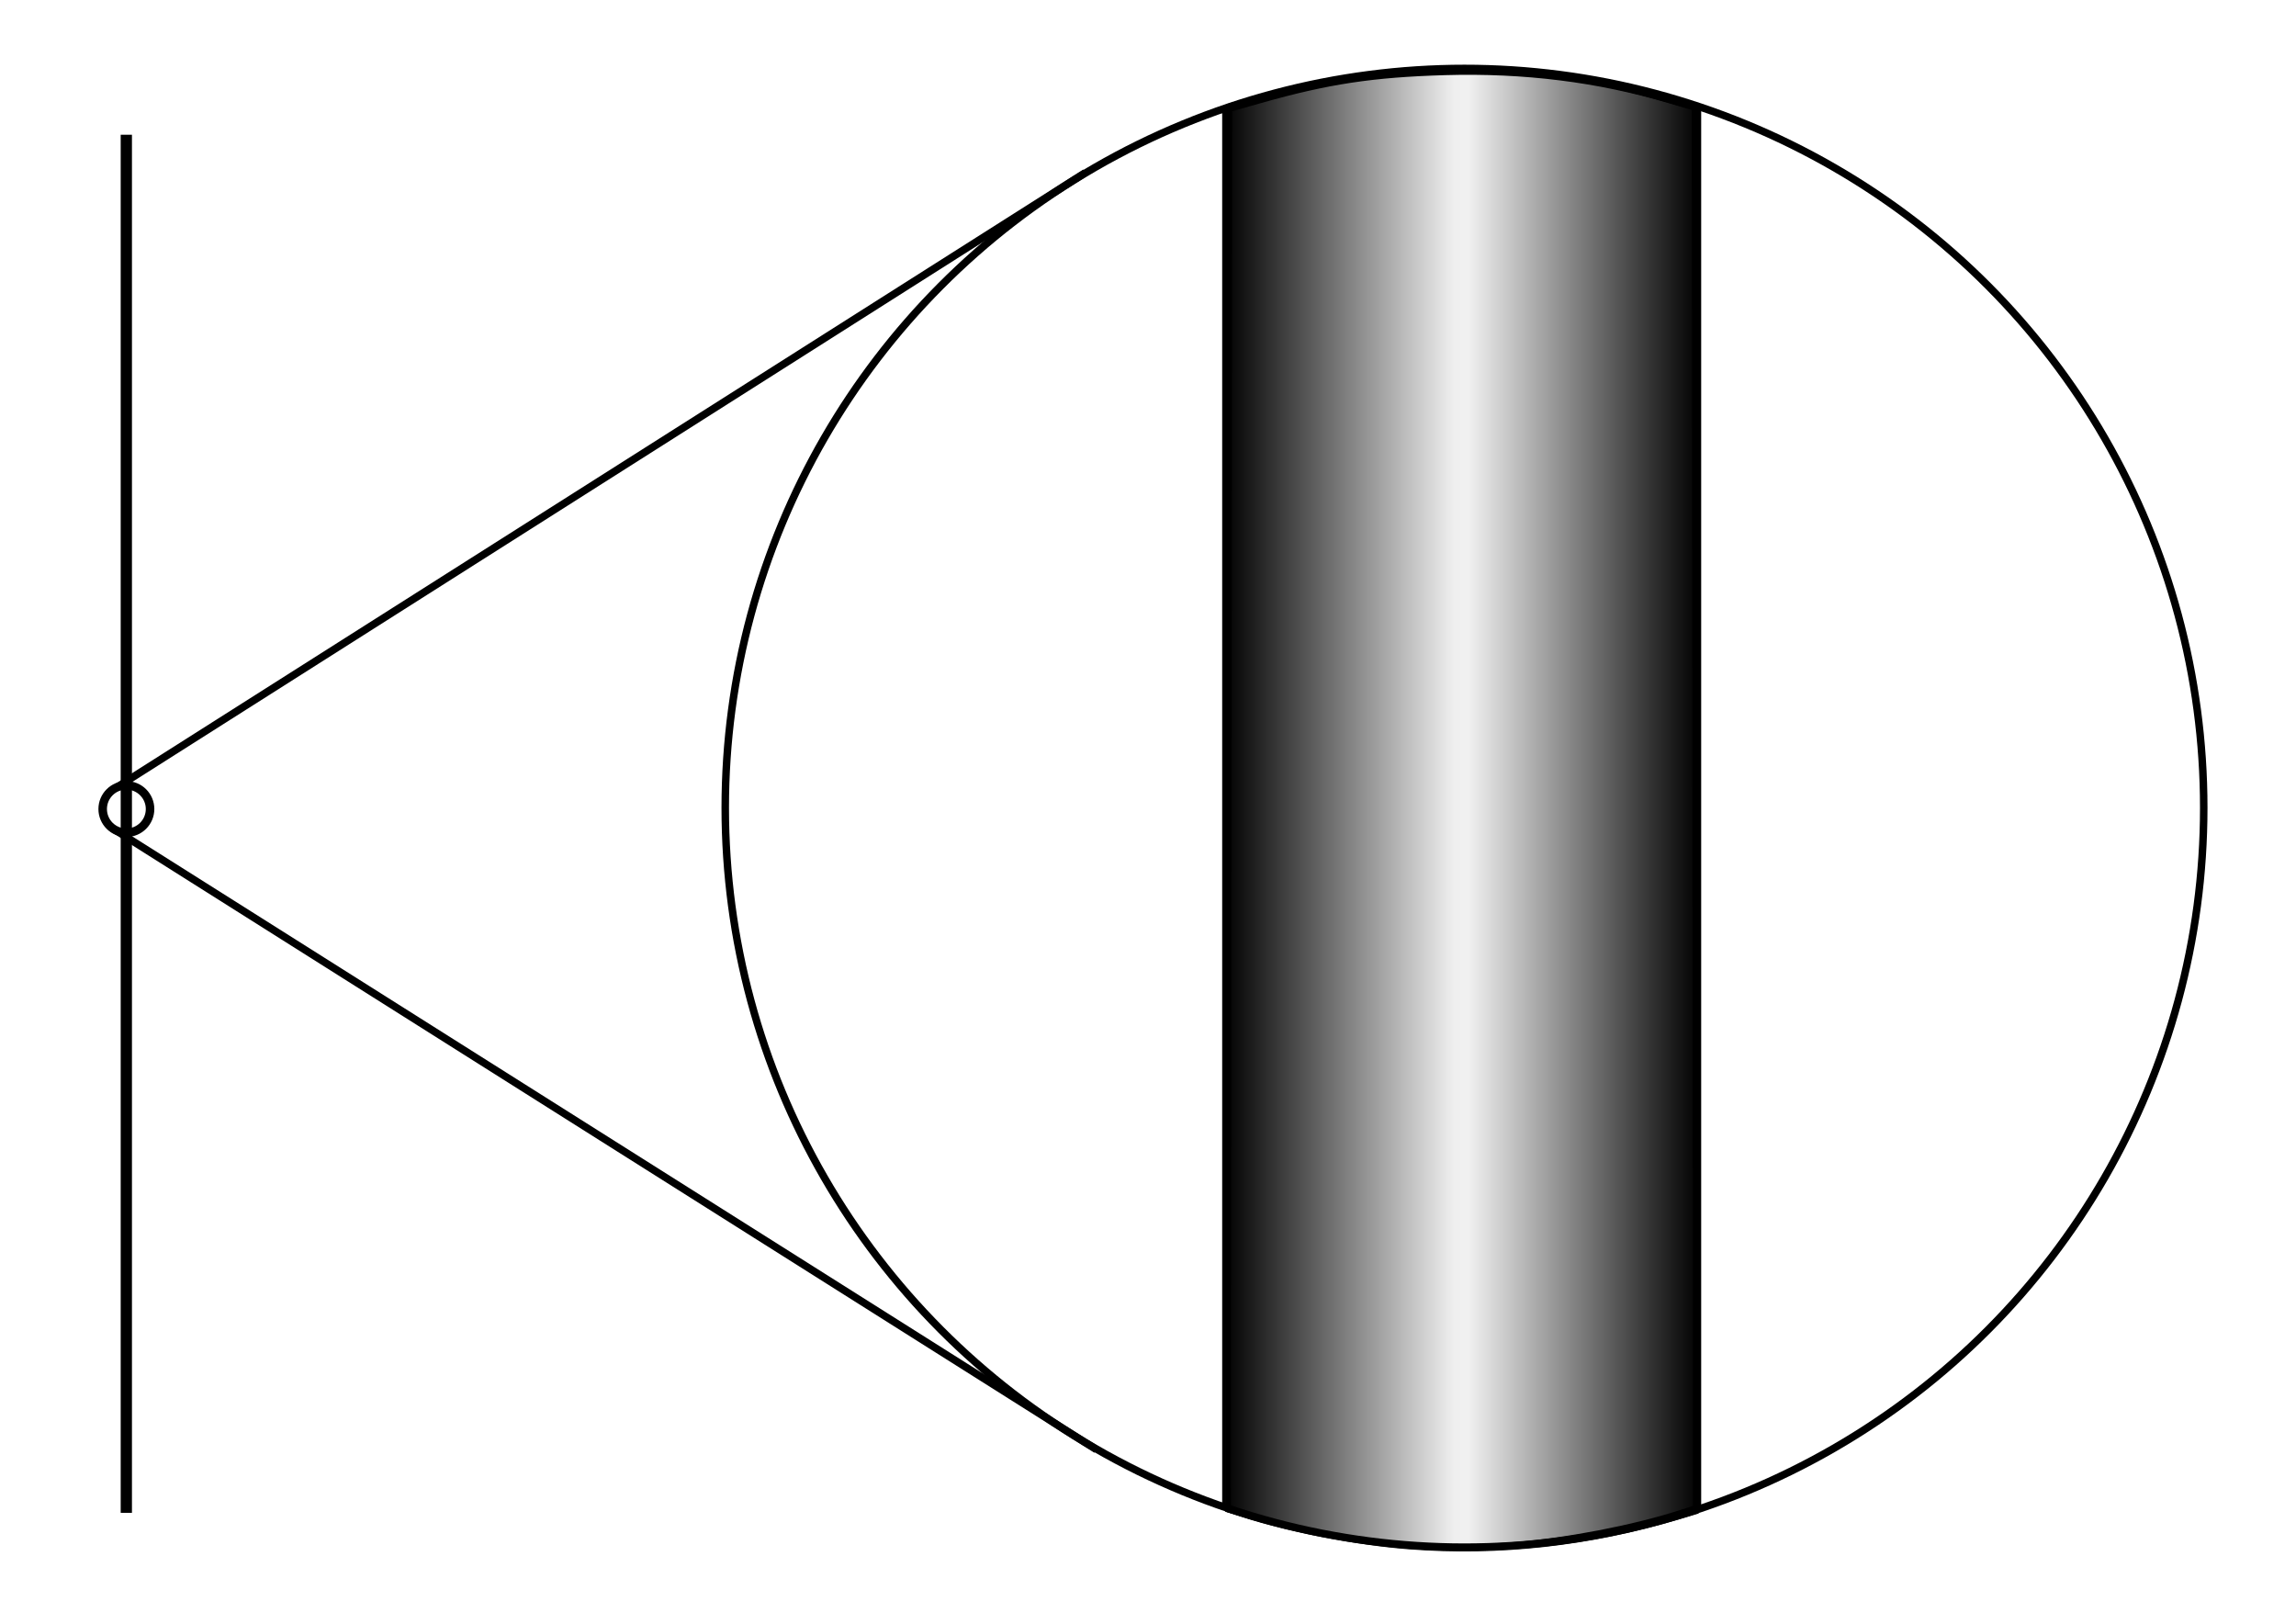 <svg xmlns="http://www.w3.org/2000/svg" xmlns:xlink="http://www.w3.org/1999/xlink" width="297mm" height="210mm" viewBox="0 0 1052.362 744.094"><defs><linearGradient id="a"><stop offset="0"/><stop offset="1" stop-opacity="0"/></linearGradient><linearGradient xlink:href="#a" id="b" x1="439.987" y1="486.786" x2="505.407" y2="486.786" gradientUnits="userSpaceOnUse" gradientTransform="matrix(1.72 0 0 1.73 -195.791 -162.7)"/><linearGradient gradientTransform="matrix(-1.72 0 0 1.73 1535.95 -163.554)" xlink:href="#a" id="c" x1="439.987" y1="486.786" x2="505.407" y2="486.786" gradientUnits="userSpaceOnUse"/></defs><g stroke="#000" transform="translate(0 -308.268)"><path d="M57.9 370.017v631.538" fill="none" stroke-width="5.16"/><circle r="10.858" cy="679.025" cx="57.923" fill="none" stroke-width="3.909"/><circle r="338.833" cy="678.464" cx="671.245" fill="none" stroke-width="3.44"/><path d="M53.375 669.167l444.057-281.77m5.087 585.171L51.676 687.942" fill="none" stroke-width="3.44"/><path d="M561.042 358.344v640.14m217.829-639.91v640.139" fill="none" stroke-width="1.72"/><path d="M645.918 1017.042c-23.69-1.827-54.481-7.75-75.673-14.556l-7.372-2.368-.31-320.72-.31-320.72 15.668-4.435c30.727-8.698 51.375-11.82 84.471-12.776 36.17-1.043 70.157 3.206 102.59 12.827l11.673 3.462.31 321.607.309 321.606-8.296 2.48c-40.709 12.17-82.151 16.747-123.06 13.593z" fill="url(#b)" stroke-width="2.465"/><path d="M694.24 1016.188c23.69-1.826 54.481-7.749 75.673-14.556l7.372-2.368.31-320.72.31-320.72-15.668-4.435c-30.727-8.698-51.375-11.82-84.47-12.775-36.171-1.044-70.158 3.205-102.592 12.826l-11.672 3.462-.31 321.607-.309 321.607 8.296 2.48c40.709 12.169 82.151 16.747 123.06 13.592z" fill="url(#c)" stroke-width="2.465"/></g></svg>